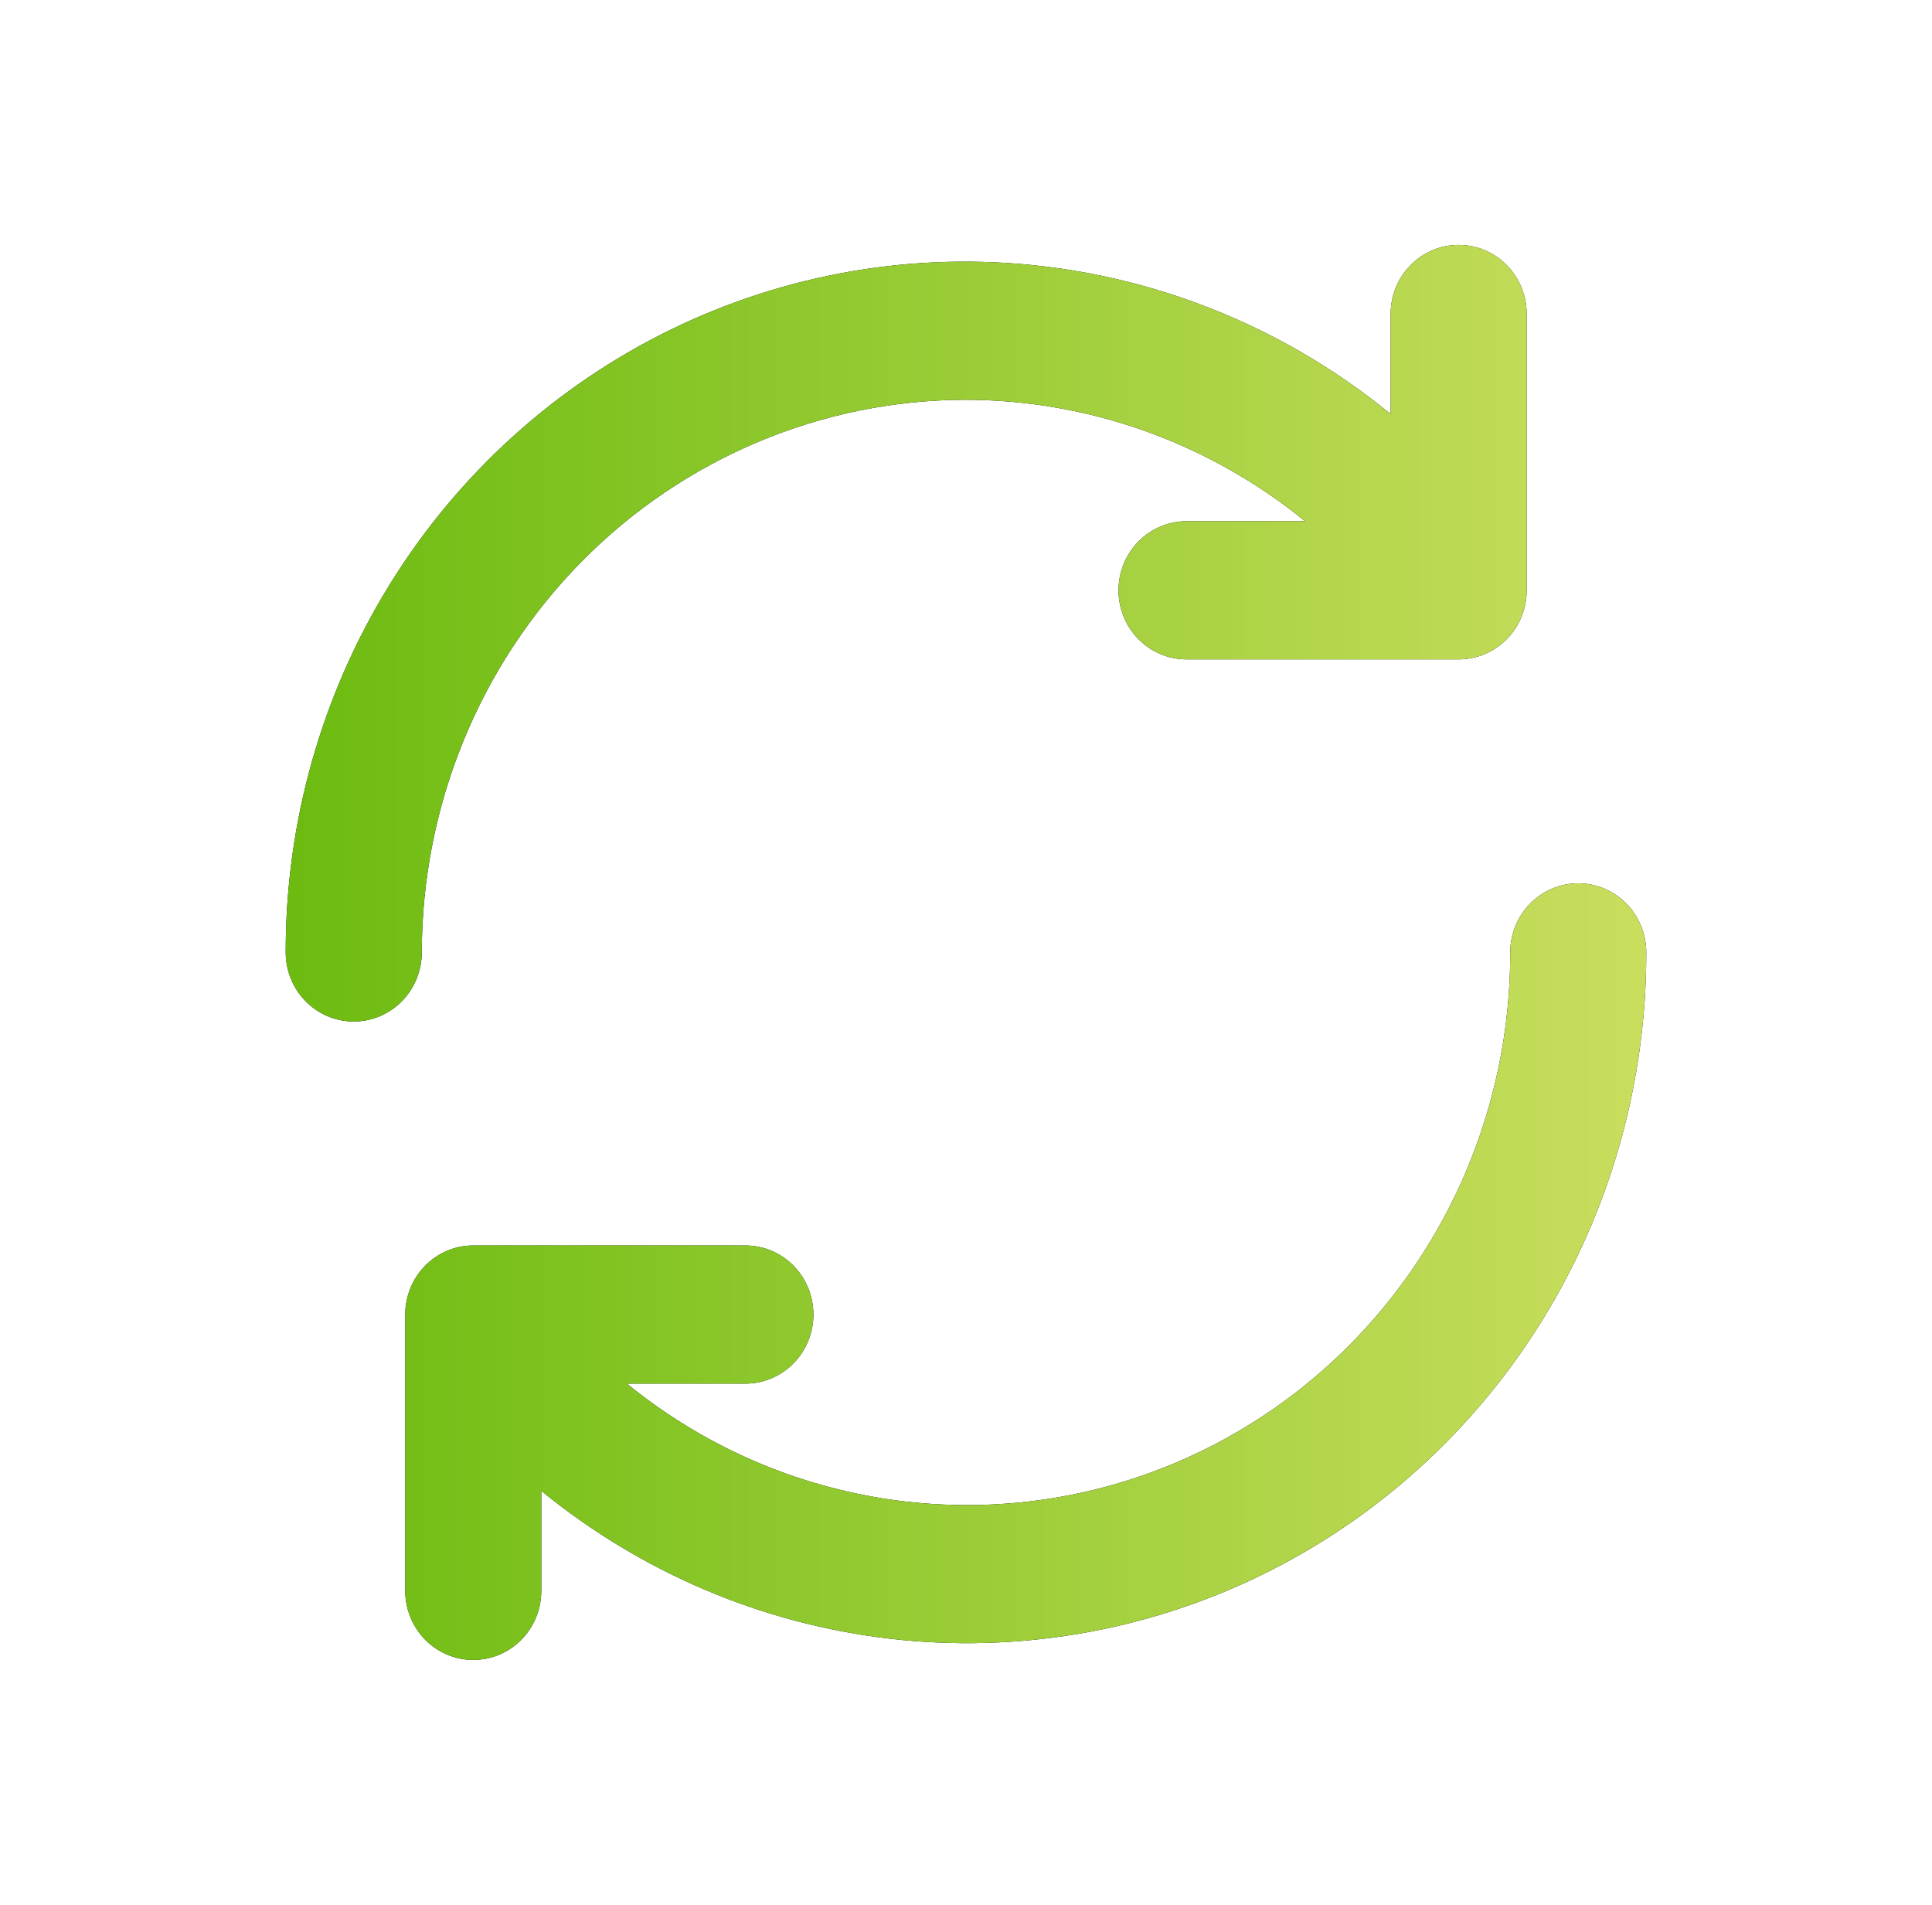 <svg width="71" height="70" viewBox="0 0 71 70" fill="none" xmlns="http://www.w3.org/2000/svg">
<path d="M35.5 14.691C40.032 14.702 44.426 16.276 47.962 19.154H43.605C42.942 19.154 42.306 19.422 41.837 19.898C41.368 20.374 41.105 21.02 41.105 21.693C41.105 22.366 41.368 23.012 41.837 23.488C42.306 23.964 42.942 24.231 43.605 24.231H53.605C54.268 24.231 54.904 23.964 55.373 23.488C55.842 23.012 56.105 22.366 56.105 21.693V11.539C56.105 10.865 55.842 10.22 55.373 9.744C54.904 9.267 54.268 9 53.605 9C52.942 9 52.306 9.267 51.837 9.744C51.368 10.22 51.105 10.865 51.105 11.539V15.214C47.435 12.215 43.004 10.332 38.324 9.783C33.645 9.233 28.907 10.04 24.66 12.109C20.413 14.179 16.829 17.427 14.323 21.477C11.818 25.528 10.492 30.216 10.5 35C10.5 35.673 10.763 36.319 11.232 36.795C11.701 37.271 12.337 37.539 13 37.539C13.663 37.539 14.299 37.271 14.768 36.795C15.237 36.319 15.5 35.673 15.5 35C15.506 29.616 17.615 24.454 21.364 20.646C25.114 16.839 30.198 14.697 35.5 14.691ZM58 32.461C57.337 32.461 56.701 32.729 56.232 33.205C55.763 33.681 55.5 34.327 55.5 35C55.507 38.825 54.448 42.573 52.446 45.813C50.443 49.052 47.58 51.65 44.185 53.307C40.79 54.965 37.003 55.613 33.261 55.177C29.519 54.741 25.975 53.24 23.038 50.846H27.392C28.056 50.846 28.691 50.578 29.16 50.102C29.629 49.626 29.892 48.98 29.892 48.307C29.892 47.634 29.629 46.988 29.16 46.512C28.691 46.036 28.056 45.769 27.392 45.769H17.392C16.73 45.769 16.094 46.036 15.625 46.512C15.156 46.988 14.893 47.634 14.893 48.307V58.461C14.893 59.135 15.156 59.78 15.625 60.257C16.094 60.733 16.73 61 17.392 61C18.056 61 18.692 60.733 19.16 60.257C19.629 59.78 19.892 59.135 19.892 58.461V54.786C23.563 57.785 27.994 59.667 32.674 60.217C37.353 60.766 42.091 59.959 46.338 57.89C50.585 55.821 54.169 52.573 56.675 48.522C59.181 44.472 60.507 39.784 60.5 35C60.5 34.327 60.237 33.681 59.768 33.205C59.299 32.729 58.663 32.461 58 32.461Z" fill="black"/>
<path d="M35.5 14.691C40.032 14.702 44.426 16.276 47.962 19.154H43.605C42.942 19.154 42.306 19.422 41.837 19.898C41.368 20.374 41.105 21.02 41.105 21.693C41.105 22.366 41.368 23.012 41.837 23.488C42.306 23.964 42.942 24.231 43.605 24.231H53.605C54.268 24.231 54.904 23.964 55.373 23.488C55.842 23.012 56.105 22.366 56.105 21.693V11.539C56.105 10.865 55.842 10.22 55.373 9.744C54.904 9.267 54.268 9 53.605 9C52.942 9 52.306 9.267 51.837 9.744C51.368 10.22 51.105 10.865 51.105 11.539V15.214C47.435 12.215 43.004 10.332 38.324 9.783C33.645 9.233 28.907 10.04 24.66 12.109C20.413 14.179 16.829 17.427 14.323 21.477C11.818 25.528 10.492 30.216 10.5 35C10.5 35.673 10.763 36.319 11.232 36.795C11.701 37.271 12.337 37.539 13 37.539C13.663 37.539 14.299 37.271 14.768 36.795C15.237 36.319 15.5 35.673 15.5 35C15.506 29.616 17.615 24.454 21.364 20.646C25.114 16.839 30.198 14.697 35.5 14.691ZM58 32.461C57.337 32.461 56.701 32.729 56.232 33.205C55.763 33.681 55.5 34.327 55.5 35C55.507 38.825 54.448 42.573 52.446 45.813C50.443 49.052 47.58 51.65 44.185 53.307C40.79 54.965 37.003 55.613 33.261 55.177C29.519 54.741 25.975 53.24 23.038 50.846H27.392C28.056 50.846 28.691 50.578 29.16 50.102C29.629 49.626 29.892 48.98 29.892 48.307C29.892 47.634 29.629 46.988 29.16 46.512C28.691 46.036 28.056 45.769 27.392 45.769H17.392C16.73 45.769 16.094 46.036 15.625 46.512C15.156 46.988 14.893 47.634 14.893 48.307V58.461C14.893 59.135 15.156 59.78 15.625 60.257C16.094 60.733 16.73 61 17.392 61C18.056 61 18.692 60.733 19.16 60.257C19.629 59.78 19.892 59.135 19.892 58.461V54.786C23.563 57.785 27.994 59.667 32.674 60.217C37.353 60.766 42.091 59.959 46.338 57.89C50.585 55.821 54.169 52.573 56.675 48.522C59.181 44.472 60.507 39.784 60.5 35C60.5 34.327 60.237 33.681 59.768 33.205C59.299 32.729 58.663 32.461 58 32.461Z" fill="url(#paint0_linear_1532_838)"/>
<defs>
<linearGradient id="paint0_linear_1532_838" x1="10.5" y1="35" x2="60.5" y2="35" gradientUnits="userSpaceOnUse">
<stop stop-color="#6CBB10"/>
<stop offset="1" stop-color="#C9DE5E"/>
</linearGradient>
</defs>
</svg>

